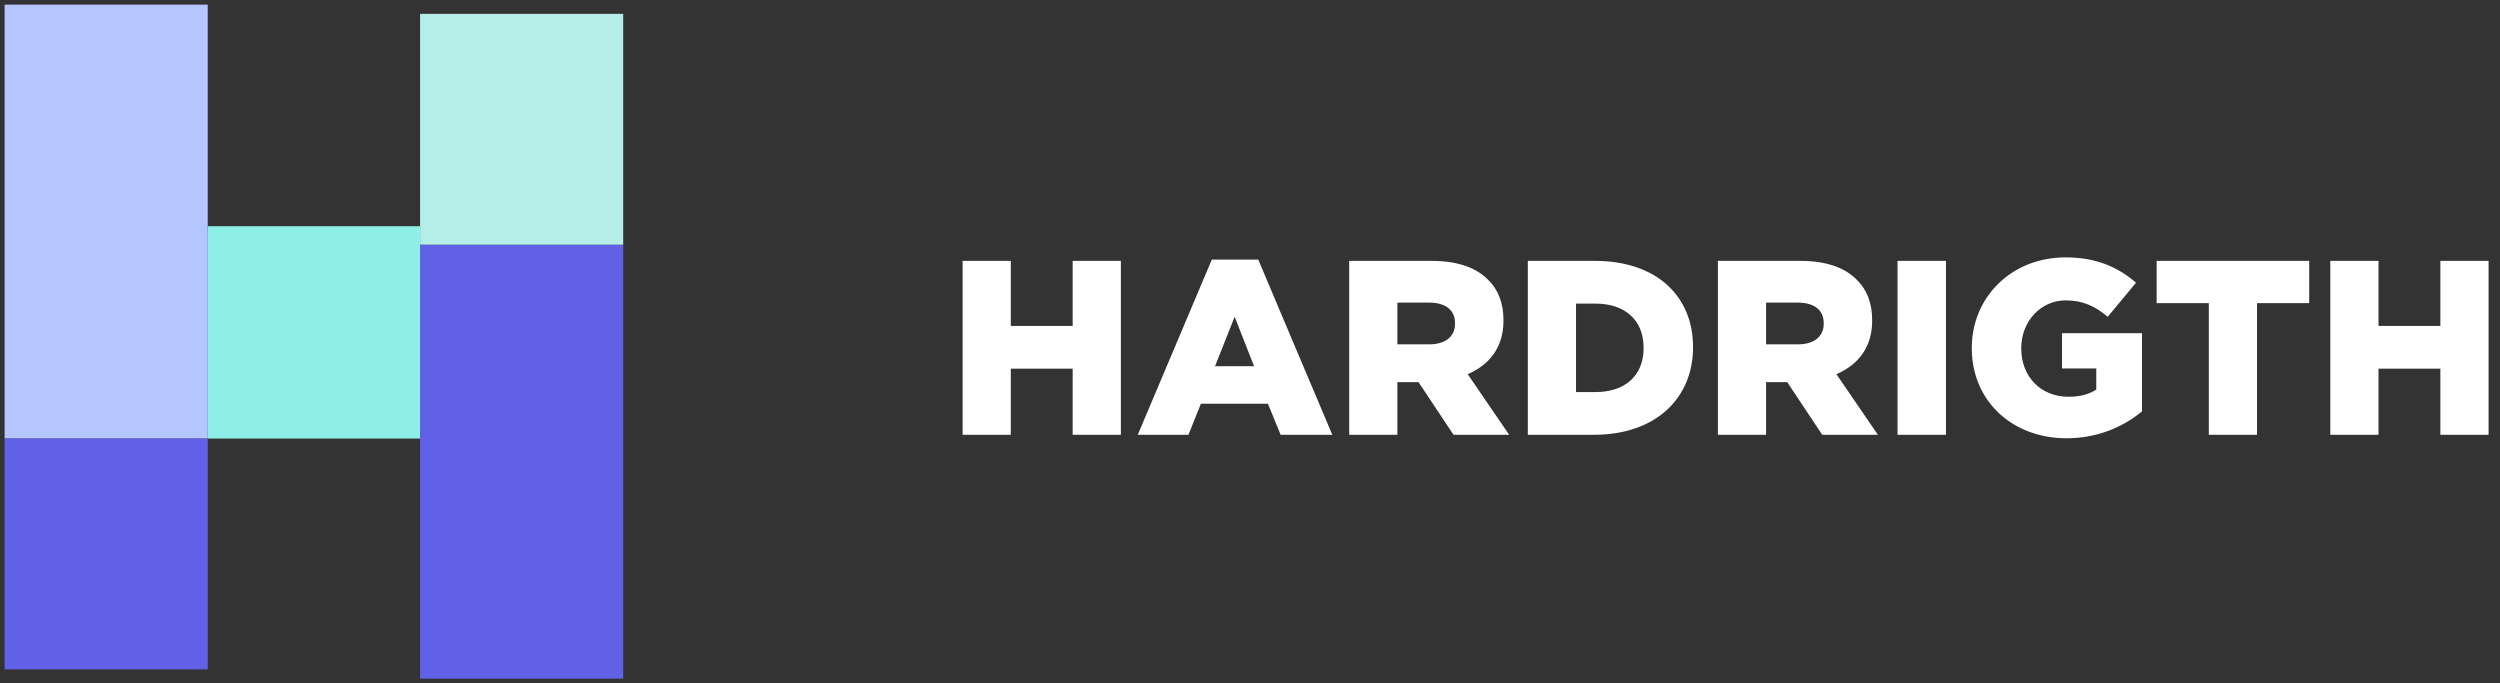 <svg width="161" height="44" viewBox="0 0 161 44" fill="none" xmlns="http://www.w3.org/2000/svg">
<rect x="0" y="0" width="161" height="44" fill="#333333" stroke="none"/>
<g id="logo">
<g id="Group 9">
<g id="Group 8">
<rect id="Rectangle" x="0.297" y="0.297" width="13.081" height="27.946" fill="#B5C5FF"/>
<rect id="Rectangle Copy 14" x="40.135" y="43.703" width="13.081" height="27.946" transform="rotate(-180 40.135 43.703)" fill="#6161E8"/>
<rect id="Rectangle Copy 13" x="0.297" y="28.243" width="13.081" height="14.865" fill="#6161E8"/>
<rect id="Rectangle Copy 15" x="40.135" y="15.757" width="13.081" height="14.865" transform="rotate(-180 40.135 15.757)" fill="#B5EDE9"/>
<rect id="Rectangle_2" x="13.378" y="14.568" width="13.676" height="13.676" fill="#8FEEE7"/>
</g>
</g>
<path id="HARDRIGTH" fill-rule="evenodd" clip-rule="evenodd" d="M126.984 22.432C126.984 25.824 129.592 28.224 133.08 28.224C135.112 28.224 136.76 27.472 137.944 26.496V21.456H132.792V23.728H135V25.088C134.536 25.392 133.96 25.552 133.208 25.552C131.432 25.552 130.168 24.256 130.168 22.448V22.416C130.168 20.704 131.416 19.344 133.032 19.344C134.136 19.344 134.936 19.728 135.736 20.4L137.56 18.208C136.376 17.184 134.984 16.576 133.016 16.576C129.544 16.576 126.984 19.136 126.984 22.4V22.432ZM73.272 28L78.04 16.72H81.032L85.8 28H82.472L81.656 26H77.336L76.536 28H73.272ZM61.992 28V16.8H65.096V20.992H69.08V16.8H72.184V28H69.08V23.744H65.096V28H61.992ZM80.76 23.584H78.248L79.512 20.4L80.76 23.584ZM86.888 28V16.8H92.184C93.896 16.8 95.08 17.248 95.832 18.016C96.488 18.656 96.824 19.52 96.824 20.624V20.656C96.824 22.368 95.912 23.504 94.52 24.096L97.192 28H93.608L91.352 24.608H89.992V28H86.888ZM92.04 22.176H89.992V19.488H92.024C93.064 19.488 93.704 19.936 93.704 20.816V20.848C93.704 21.664 93.096 22.176 92.04 22.176ZM98.392 28V16.8H102.712C106.712 16.8 109.032 19.104 109.032 22.336V22.368C109.032 25.6 106.68 28 102.648 28H98.392ZM102.76 25.248H101.496V19.552H102.76C104.616 19.552 105.848 20.592 105.848 22.384V22.416C105.848 24.224 104.616 25.248 102.76 25.248ZM110.632 28V16.8H115.928C117.64 16.8 118.824 17.248 119.576 18.016C120.232 18.656 120.568 19.52 120.568 20.624V20.656C120.568 22.368 119.656 23.504 118.264 24.096L120.936 28H117.352L115.096 24.608H113.736V28H110.632ZM115.784 22.176H113.736V19.488H115.768C116.808 19.488 117.448 19.936 117.448 20.816V20.848C117.448 21.664 116.84 22.176 115.784 22.176ZM122.2 28V16.8H125.32V28H122.2ZM142.248 28V19.52H138.888V16.8H148.712V19.52H145.352V28H142.248ZM153.176 16.8H150.072V28H153.176V23.744H157.16V28H160.264V16.8H157.16V20.992H153.176V16.8Z" fill="white"/>
</g>
</svg>
